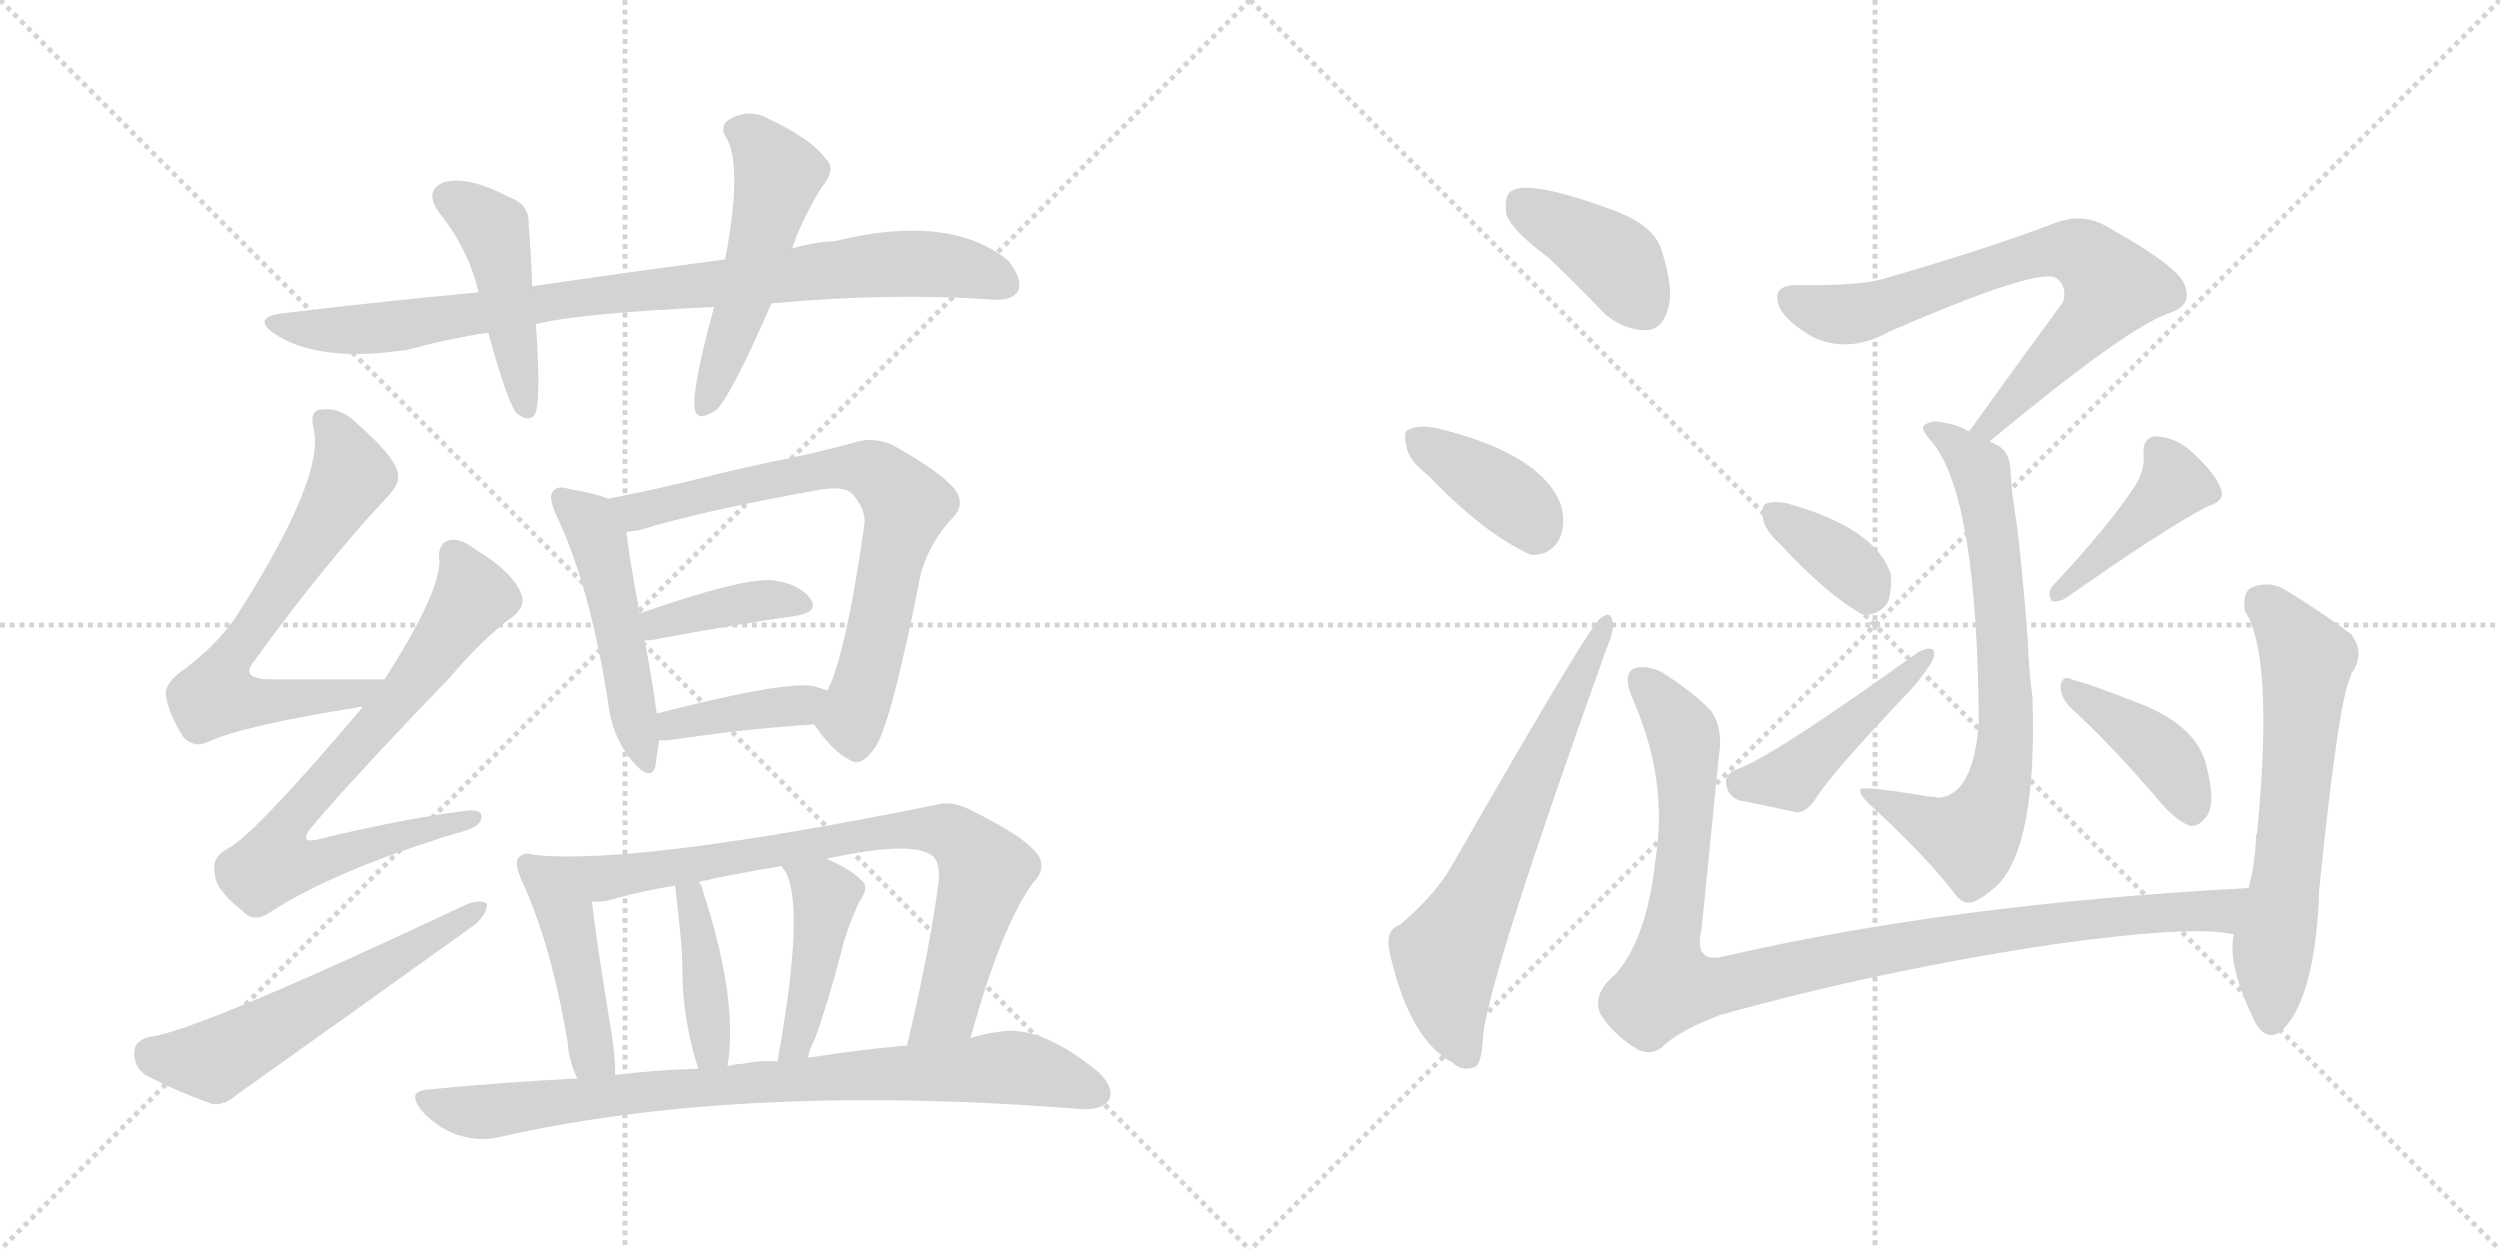 <svg version="1.1" viewBox="0 0 2048 1024" xmlns="http://www.w3.org/2000/svg">
  <g stroke="lightgray" stroke-dasharray="1,1" stroke-width="1" transform="scale(4, 4)">
    <line x1="0" y1="0" x2="256" y2="256"></line>
    <line x1="256" y1="0" x2="0" y2="256"></line>
    <line x1="128" y1="0" x2="128" y2="256"></line>
    <line x1="0" y1="128" x2="256" y2="128"></line>
    <line x1="256" y1="0" x2="512" y2="256"></line>
    <line x1="512" y1="0" x2="256" y2="256"></line>
    <line x1="384" y1="0" x2="384" y2="256"></line>
    <line x1="256" y1="128" x2="512" y2="128"></line>
  </g>
<g transform="scale(1, -1) translate(0, -850)">
   <style type="text/css">
    @keyframes keyframes0 {
      from {
       stroke: black;
       stroke-dashoffset: 860;
       stroke-width: 128;
       }
       74% {
       animation-timing-function: step-end;
       stroke: black;
       stroke-dashoffset: 0;
       stroke-width: 128;
       }
       to {
       stroke: black;
       stroke-width: 1024;
       }
       }
       #make-me-a-hanzi-animation-0 {
         animation: keyframes0 0.95s both;
         animation-delay: 0s;
         animation-timing-function: linear;
       }
    @keyframes keyframes1 {
      from {
       stroke: black;
       stroke-dashoffset: 449;
       stroke-width: 128;
       }
       59% {
       animation-timing-function: step-end;
       stroke: black;
       stroke-dashoffset: 0;
       stroke-width: 128;
       }
       to {
       stroke: black;
       stroke-width: 1024;
       }
       }
       #make-me-a-hanzi-animation-1 {
         animation: keyframes1 0.615s both;
         animation-delay: 0.95s;
         animation-timing-function: linear;
       }
    @keyframes keyframes2 {
      from {
       stroke: black;
       stroke-dashoffset: 507;
       stroke-width: 128;
       }
       62% {
       animation-timing-function: step-end;
       stroke: black;
       stroke-dashoffset: 0;
       stroke-width: 128;
       }
       to {
       stroke: black;
       stroke-width: 1024;
       }
       }
       #make-me-a-hanzi-animation-2 {
         animation: keyframes2 0.663s both;
         animation-delay: 1.565s;
         animation-timing-function: linear;
       }
    @keyframes keyframes3 {
      from {
       stroke: black;
       stroke-dashoffset: 652;
       stroke-width: 128;
       }
       68% {
       animation-timing-function: step-end;
       stroke: black;
       stroke-dashoffset: 0;
       stroke-width: 128;
       }
       to {
       stroke: black;
       stroke-width: 1024;
       }
       }
       #make-me-a-hanzi-animation-3 {
         animation: keyframes3 0.781s both;
         animation-delay: 2.228s;
         animation-timing-function: linear;
       }
    @keyframes keyframes4 {
      from {
       stroke: black;
       stroke-dashoffset: 715;
       stroke-width: 128;
       }
       70% {
       animation-timing-function: step-end;
       stroke: black;
       stroke-dashoffset: 0;
       stroke-width: 128;
       }
       to {
       stroke: black;
       stroke-width: 1024;
       }
       }
       #make-me-a-hanzi-animation-4 {
         animation: keyframes4 0.832s both;
         animation-delay: 3.008s;
         animation-timing-function: linear;
       }
    @keyframes keyframes5 {
      from {
       stroke: black;
       stroke-dashoffset: 561;
       stroke-width: 128;
       }
       65% {
       animation-timing-function: step-end;
       stroke: black;
       stroke-dashoffset: 0;
       stroke-width: 128;
       }
       to {
       stroke: black;
       stroke-width: 1024;
       }
       }
       #make-me-a-hanzi-animation-5 {
         animation: keyframes5 0.707s both;
         animation-delay: 3.84s;
         animation-timing-function: linear;
       }
    @keyframes keyframes6 {
      from {
       stroke: black;
       stroke-dashoffset: 487;
       stroke-width: 128;
       }
       61% {
       animation-timing-function: step-end;
       stroke: black;
       stroke-dashoffset: 0;
       stroke-width: 128;
       }
       to {
       stroke: black;
       stroke-width: 1024;
       }
       }
       #make-me-a-hanzi-animation-6 {
         animation: keyframes6 0.646s both;
         animation-delay: 4.547s;
         animation-timing-function: linear;
       }
    @keyframes keyframes7 {
      from {
       stroke: black;
       stroke-dashoffset: 708;
       stroke-width: 128;
       }
       70% {
       animation-timing-function: step-end;
       stroke: black;
       stroke-dashoffset: 0;
       stroke-width: 128;
       }
       to {
       stroke: black;
       stroke-width: 1024;
       }
       }
       #make-me-a-hanzi-animation-7 {
         animation: keyframes7 0.826s both;
         animation-delay: 5.193s;
         animation-timing-function: linear;
       }
    @keyframes keyframes8 {
      from {
       stroke: black;
       stroke-dashoffset: 386;
       stroke-width: 128;
       }
       56% {
       animation-timing-function: step-end;
       stroke: black;
       stroke-dashoffset: 0;
       stroke-width: 128;
       }
       to {
       stroke: black;
       stroke-width: 1024;
       }
       }
       #make-me-a-hanzi-animation-8 {
         animation: keyframes8 0.564s both;
         animation-delay: 6.019s;
         animation-timing-function: linear;
       }
    @keyframes keyframes9 {
      from {
       stroke: black;
       stroke-dashoffset: 388;
       stroke-width: 128;
       }
       56% {
       animation-timing-function: step-end;
       stroke: black;
       stroke-dashoffset: 0;
       stroke-width: 128;
       }
       to {
       stroke: black;
       stroke-width: 1024;
       }
       }
       #make-me-a-hanzi-animation-9 {
         animation: keyframes9 0.566s both;
         animation-delay: 6.583s;
         animation-timing-function: linear;
       }
    @keyframes keyframes10 {
      from {
       stroke: black;
       stroke-dashoffset: 439;
       stroke-width: 128;
       }
       59% {
       animation-timing-function: step-end;
       stroke: black;
       stroke-dashoffset: 0;
       stroke-width: 128;
       }
       to {
       stroke: black;
       stroke-width: 1024;
       }
       }
       #make-me-a-hanzi-animation-10 {
         animation: keyframes10 0.607s both;
         animation-delay: 7.149s;
         animation-timing-function: linear;
       }
    @keyframes keyframes11 {
      from {
       stroke: black;
       stroke-dashoffset: 784;
       stroke-width: 128;
       }
       72% {
       animation-timing-function: step-end;
       stroke: black;
       stroke-dashoffset: 0;
       stroke-width: 128;
       }
       to {
       stroke: black;
       stroke-width: 1024;
       }
       }
       #make-me-a-hanzi-animation-11 {
         animation: keyframes11 0.888s both;
         animation-delay: 7.757s;
         animation-timing-function: linear;
       }
    @keyframes keyframes12 {
      from {
       stroke: black;
       stroke-dashoffset: 396;
       stroke-width: 128;
       }
       56% {
       animation-timing-function: step-end;
       stroke: black;
       stroke-dashoffset: 0;
       stroke-width: 128;
       }
       to {
       stroke: black;
       stroke-width: 1024;
       }
       }
       #make-me-a-hanzi-animation-12 {
         animation: keyframes12 0.572s both;
         animation-delay: 8.645s;
         animation-timing-function: linear;
       }
    @keyframes keyframes13 {
      from {
       stroke: black;
       stroke-dashoffset: 432;
       stroke-width: 128;
       }
       58% {
       animation-timing-function: step-end;
       stroke: black;
       stroke-dashoffset: 0;
       stroke-width: 128;
       }
       to {
       stroke: black;
       stroke-width: 1024;
       }
       }
       #make-me-a-hanzi-animation-13 {
         animation: keyframes13 0.602s both;
         animation-delay: 9.217s;
         animation-timing-function: linear;
       }
    @keyframes keyframes14 {
      from {
       stroke: black;
       stroke-dashoffset: 811;
       stroke-width: 128;
       }
       73% {
       animation-timing-function: step-end;
       stroke: black;
       stroke-dashoffset: 0;
       stroke-width: 128;
       }
       to {
       stroke: black;
       stroke-width: 1024;
       }
       }
       #make-me-a-hanzi-animation-14 {
         animation: keyframes14 0.91s both;
         animation-delay: 9.818s;
         animation-timing-function: linear;
       }
    @keyframes keyframes15 {
      from {
       stroke: black;
       stroke-dashoffset: 392;
       stroke-width: 128;
       }
       56% {
       animation-timing-function: step-end;
       stroke: black;
       stroke-dashoffset: 0;
       stroke-width: 128;
       }
       to {
       stroke: black;
       stroke-width: 1024;
       }
       }
       #make-me-a-hanzi-animation-15 {
         animation: keyframes15 0.569s both;
         animation-delay: 10.728s;
         animation-timing-function: linear;
       }
    @keyframes keyframes16 {
      from {
       stroke: black;
       stroke-dashoffset: 379;
       stroke-width: 128;
       }
       55% {
       animation-timing-function: step-end;
       stroke: black;
       stroke-dashoffset: 0;
       stroke-width: 128;
       }
       to {
       stroke: black;
       stroke-width: 1024;
       }
       }
       #make-me-a-hanzi-animation-16 {
         animation: keyframes16 0.558s both;
         animation-delay: 11.297s;
         animation-timing-function: linear;
       }
    @keyframes keyframes17 {
      from {
       stroke: black;
       stroke-dashoffset: 641;
       stroke-width: 128;
       }
       68% {
       animation-timing-function: step-end;
       stroke: black;
       stroke-dashoffset: 0;
       stroke-width: 128;
       }
       to {
       stroke: black;
       stroke-width: 1024;
       }
       }
       #make-me-a-hanzi-animation-17 {
         animation: keyframes17 0.772s both;
         animation-delay: 11.856s;
         animation-timing-function: linear;
       }
    @keyframes keyframes18 {
      from {
       stroke: black;
       stroke-dashoffset: 705;
       stroke-width: 128;
       }
       70% {
       animation-timing-function: step-end;
       stroke: black;
       stroke-dashoffset: 0;
       stroke-width: 128;
       }
       to {
       stroke: black;
       stroke-width: 1024;
       }
       }
       #make-me-a-hanzi-animation-18 {
         animation: keyframes18 0.824s both;
         animation-delay: 12.627s;
         animation-timing-function: linear;
       }
    @keyframes keyframes19 {
      from {
       stroke: black;
       stroke-dashoffset: 710;
       stroke-width: 128;
       }
       70% {
       animation-timing-function: step-end;
       stroke: black;
       stroke-dashoffset: 0;
       stroke-width: 128;
       }
       to {
       stroke: black;
       stroke-width: 1024;
       }
       }
       #make-me-a-hanzi-animation-19 {
         animation: keyframes19 0.828s both;
         animation-delay: 13.451s;
         animation-timing-function: linear;
       }
    @keyframes keyframes20 {
      from {
       stroke: black;
       stroke-dashoffset: 360;
       stroke-width: 128;
       }
       54% {
       animation-timing-function: step-end;
       stroke: black;
       stroke-dashoffset: 0;
       stroke-width: 128;
       }
       to {
       stroke: black;
       stroke-width: 1024;
       }
       }
       #make-me-a-hanzi-animation-20 {
         animation: keyframes20 0.543s both;
         animation-delay: 14.279s;
         animation-timing-function: linear;
       }
    @keyframes keyframes21 {
      from {
       stroke: black;
       stroke-dashoffset: 446;
       stroke-width: 128;
       }
       59% {
       animation-timing-function: step-end;
       stroke: black;
       stroke-dashoffset: 0;
       stroke-width: 128;
       }
       to {
       stroke: black;
       stroke-width: 1024;
       }
       }
       #make-me-a-hanzi-animation-21 {
         animation: keyframes21 0.613s both;
         animation-delay: 14.822s;
         animation-timing-function: linear;
       }
    @keyframes keyframes22 {
      from {
       stroke: black;
       stroke-dashoffset: 418;
       stroke-width: 128;
       }
       58% {
       animation-timing-function: step-end;
       stroke: black;
       stroke-dashoffset: 0;
       stroke-width: 128;
       }
       to {
       stroke: black;
       stroke-width: 1024;
       }
       }
       #make-me-a-hanzi-animation-22 {
         animation: keyframes22 0.59s both;
         animation-delay: 15.435s;
         animation-timing-function: linear;
       }
    @keyframes keyframes23 {
      from {
       stroke: black;
       stroke-dashoffset: 399;
       stroke-width: 128;
       }
       56% {
       animation-timing-function: step-end;
       stroke: black;
       stroke-dashoffset: 0;
       stroke-width: 128;
       }
       to {
       stroke: black;
       stroke-width: 1024;
       }
       }
       #make-me-a-hanzi-animation-23 {
         animation: keyframes23 0.575s both;
         animation-delay: 16.025s;
         animation-timing-function: linear;
       }
    @keyframes keyframes24 {
      from {
       stroke: black;
       stroke-dashoffset: 997;
       stroke-width: 128;
       }
       76% {
       animation-timing-function: step-end;
       stroke: black;
       stroke-dashoffset: 0;
       stroke-width: 128;
       }
       to {
       stroke: black;
       stroke-width: 1024;
       }
       }
       #make-me-a-hanzi-animation-24 {
         animation: keyframes24 1.061s both;
         animation-delay: 16.6s;
         animation-timing-function: linear;
       }
    @keyframes keyframes25 {
      from {
       stroke: black;
       stroke-dashoffset: 613;
       stroke-width: 128;
       }
       67% {
       animation-timing-function: step-end;
       stroke: black;
       stroke-dashoffset: 0;
       stroke-width: 128;
       }
       to {
       stroke: black;
       stroke-width: 1024;
       }
       }
       #make-me-a-hanzi-animation-25 {
         animation: keyframes25 0.749s both;
         animation-delay: 17.661s;
         animation-timing-function: linear;
       }
</style>
<path d="M 632.0 601.5 Q 731.0 610.5 814.0 604.5 Q 829.0 603.5 834.0 611.5 Q 838.0 621.5 826.0 636.5 Q 778.0 675.5 684.0 652.5 Q 666.0 651.5 649.0 646.5 L 594.0 637.5 Q 518.0 627.5 436.0 615.5 L 392.0 610.5 Q 316.0 603.5 233.0 593.5 Q 205.0 590.5 225.0 576.5 Q 261.0 552.5 334.0 563.5 Q 367.0 572.5 400.0 577.5 L 439.0 584.5 Q 475.0 593.5 585.0 598.5 L 632.0 601.5 Z" fill="lightgray"></path> 
<path d="M 436.0 615.5 Q 435.0 643.5 433.0 666.5 Q 434.0 682.5 417.0 688.5 Q 383.0 706.5 363.0 700.5 Q 347.0 693.5 360.0 675.5 Q 384.0 645.5 392.0 610.5 L 400.0 577.5 Q 415.0 522.5 423.0 511.5 Q 435.0 502.5 439.0 512.5 Q 443.0 527.5 439.0 584.5 L 436.0 615.5 Z" fill="lightgray"></path> 
<path d="M 649.0 646.5 Q 656.0 668.5 673.0 696.5 Q 686.0 711.5 676.0 720.5 Q 664.0 736.5 630.0 752.5 Q 614.0 761.5 598.0 752.5 Q 588.0 746.5 596.0 735.5 Q 608.0 710.5 594.0 637.5 L 585.0 598.5 Q 567.0 532.5 569.0 516.5 Q 570.0 503.5 586.0 513.5 Q 598.0 523.5 632.0 601.5 L 649.0 646.5 Z" fill="lightgray"></path> 
<path d="M 315.0 293.5 Q 264.0 293.5 222.0 293.5 Q 195.0 293.5 209.0 309.5 Q 264.0 385.5 315.0 440.5 Q 328.0 453.5 326.0 461.5 Q 325.0 474.5 292.0 503.5 Q 279.0 516.5 263.0 514.5 Q 253.0 513.5 257.0 498.5 Q 266.0 459.5 197.0 350.5 Q 182.0 325.5 152.0 302.5 Q 134.0 290.5 136.0 279.5 Q 139.0 263.5 150.0 246.5 Q 159.0 236.5 171.0 242.5 Q 199.0 255.5 293.0 270.5 Q 294.0 271.5 297.0 270.5 C 327.0 273.5 345.0 293.5 315.0 293.5 Z" fill="lightgray"></path> 
<path d="M 297.0 270.5 Q 207.0 164.5 186.0 154.5 Q 173.0 147.5 176.0 134.5 Q 176.0 121.5 199.0 103.5 Q 208.0 93.5 221.0 102.5 Q 273.0 136.5 374.0 167.5 Q 392.0 171.5 394.0 178.5 Q 397.0 188.5 379.0 185.5 Q 327.0 178.5 265.0 163.5 Q 241.0 156.5 257.0 174.5 Q 291.0 214.5 369.0 295.5 Q 397.0 328.5 421.0 345.5 Q 431.0 354.5 427.0 363.5 Q 420.0 381.5 390.0 399.5 Q 377.0 409.5 368.0 407.5 Q 358.0 404.5 360.0 390.5 Q 360.0 363.5 315.0 293.5 L 297.0 270.5 Z" fill="lightgray"></path> 
<path d="M 122.0 0.5 Q 110.0 -2.5 110.0 -12.5 Q 110.0 -24.5 119.0 -30.5 Q 141.0 -42.5 174.0 -54.5 Q 184.0 -55.5 193.0 -47.5 Q 290.0 21.5 389.0 92.5 Q 399.0 101.5 399.0 109.5 Q 395.0 113.5 383.0 109.5 Q 160.0 4.5 122.0 0.5 Z" fill="lightgray"></path> 
<path d="M 498.0 441.5 Q 489.0 445.5 466.0 449.5 Q 456.0 452.5 453.0 447.5 Q 449.0 443.5 455.0 429.5 Q 483.0 371.5 498.0 275.5 Q 501.0 247.5 517.0 227.5 Q 533.0 208.5 537.0 222.5 Q 538.0 231.5 540.0 243.5 L 538.0 265.5 Q 534.0 295.5 528.0 325.5 L 524.0 347.5 Q 515.0 396.5 513.0 414.5 C 510.0 437.5 510.0 437.5 498.0 441.5 Z" fill="lightgray"></path> 
<path d="M 667.0 256.5 Q 682.0 234.5 696.0 227.5 Q 706.0 220.5 718.0 239.5 Q 731.0 261.5 754.0 378.5 Q 761.0 405.5 781.0 426.5 Q 791.0 436.5 782.0 449.5 Q 769.0 464.5 731.0 485.5 Q 715.0 492.5 700.0 487.5 Q 678.0 481.5 651.0 475.5 Q 614.0 468.5 567.0 456.5 Q 530.0 447.5 498.0 441.5 C 469.0 435.5 483.0 409.5 513.0 414.5 Q 517.0 414.5 523.0 415.5 Q 575.0 431.5 670.0 448.5 Q 691.0 452.5 698.0 445.5 Q 710.0 432.5 708.0 419.5 Q 693.0 314.5 678.0 284.5 C 667.0 256.5 667.0 256.5 667.0 256.5 Z" fill="lightgray"></path> 
<path d="M 528.0 325.5 Q 529.0 325.5 533.0 325.5 Q 602.0 338.5 652.0 345.5 Q 671.0 348.5 664.0 359.5 Q 655.0 371.5 634.0 374.5 Q 610.0 377.5 524.0 347.5 C 496.0 337.5 498.0 325.5 528.0 325.5 Z" fill="lightgray"></path> 
<path d="M 540.0 243.5 Q 543.0 243.5 547.0 243.5 Q 614.0 253.5 667.0 256.5 C 697.0 258.5 707.0 276.5 678.0 284.5 Q 674.0 285.5 668.0 287.5 Q 647.0 293.5 538.0 265.5 C 509.0 258.5 510.0 243.5 540.0 243.5 Z" fill="lightgray"></path> 
<path d="M 439.0 149.5 Q 429.0 152.5 425.0 147.5 Q 421.0 143.5 427.0 129.5 Q 451.0 78.5 465.0 -3.5 Q 466.0 -19.5 473.0 -33.5 C 485.0 -60.5 505.0 -60.5 504.0 -30.5 Q 504.0 -15.5 501.0 3.5 Q 488.0 82.5 485.0 111.5 C 482.0 141.5 469.0 144.5 439.0 149.5 Z" fill="lightgray"></path> 
<path d="M 795.0 -0.5 Q 820.0 90.5 846.0 126.5 Q 856.0 136.5 852.0 146.5 Q 846.0 161.5 793.0 187.5 Q 778.0 194.5 766.0 190.5 Q 523.0 141.5 439.0 149.5 C 409.0 151.5 455.0 108.5 485.0 111.5 Q 495.0 110.5 506.0 114.5 Q 528.0 120.5 553.0 124.5 L 572.0 127.5 Q 603.0 134.5 640.0 140.5 L 677.0 146.5 Q 746.0 161.5 763.0 149.5 Q 770.0 145.5 769.0 128.5 Q 762.0 73.5 743.0 -6.5 C 736.0 -35.5 787.0 -29.5 795.0 -0.5 Z" fill="lightgray"></path> 
<path d="M 596.0 -23.5 Q 605.0 30.5 576.0 119.5 Q 575.0 125.5 572.0 127.5 C 554.0 151.5 549.0 154.5 553.0 124.5 Q 559.0 76.5 559.0 55.5 Q 559.0 15.5 572.0 -25.5 C 581.0 -54.5 592.0 -53.5 596.0 -23.5 Z" fill="lightgray"></path> 
<path d="M 662.0 -16.5 Q 663.0 -9.5 667.0 -2.5 Q 679.0 30.5 689.0 69.5 Q 693.0 87.5 704.0 111.5 Q 713.0 123.5 705.0 129.5 Q 696.0 138.5 677.0 146.5 C 650.0 158.5 622.0 164.5 640.0 140.5 Q 661.0 119.5 639.0 -7.5 Q 638.0 -13.5 637.0 -19.5 C 632.0 -49.5 655.0 -45.5 662.0 -16.5 Z" fill="lightgray"></path> 
<path d="M 473.0 -33.5 Q 412.0 -36.5 351.0 -42.5 Q 332.0 -43.5 346.0 -60.5 Q 358.0 -73.5 374.0 -79.5 Q 393.0 -85.5 409.0 -81.5 Q 607.0 -36.5 885.0 -58.5 Q 903.0 -59.5 908.0 -51.5 Q 914.0 -41.5 899.0 -27.5 Q 851.0 11.5 817.0 4.5 Q 807.0 3.5 795.0 -0.5 L 743.0 -6.5 Q 706.0 -9.5 662.0 -16.5 L 637.0 -19.5 Q 622.0 -18.5 608.0 -21.5 Q 602.0 -21.5 596.0 -23.5 L 572.0 -25.5 Q 538.0 -26.5 504.0 -30.5 L 473.0 -33.5 Z" fill="lightgray"></path> 
<path d="M 1269.0 638.5 Q 1291.0 617.5 1315.0 592.5 Q 1331.0 579.5 1348.0 579.5 Q 1361.0 579.5 1366.0 595.5 Q 1372.0 611.5 1361.0 645.5 Q 1355.0 664.5 1325.0 676.5 Q 1253.0 703.5 1238.0 693.5 Q 1232.0 689.5 1234.0 674.5 Q 1238.0 661.5 1269.0 638.5 Z" fill="lightgray"></path> 
<path d="M 1170.0 460.5 Q 1216.0 412.5 1254.0 395.5 Q 1269.0 394.5 1277.0 407.5 Q 1283.0 419.5 1279.0 435.5 Q 1264.0 477.5 1180.0 498.5 Q 1164.0 502.5 1155.0 498.5 Q 1149.0 497.5 1152.0 485.5 Q 1153.0 473.5 1170.0 460.5 Z" fill="lightgray"></path> 
<path d="M 1147.0 92.5 Q 1135.0 88.5 1138.0 71.5 Q 1154.0 -1.5 1190.0 -20.5 Q 1197.0 -27.5 1207.0 -24.5 Q 1214.0 -23.5 1215.0 2.5 Q 1221.0 53.5 1316.0 318.5 Q 1323.0 334.5 1321.0 340.5 Q 1320.0 350.5 1311.0 343.5 Q 1302.0 337.5 1188.0 138.5 Q 1175.0 116.5 1147.0 92.5 Z" fill="lightgray"></path> 
<path d="M 1630.0 488.5 Q 1742.0 581.5 1777.0 593.5 Q 1796.0 599.5 1790.0 615.5 Q 1787.0 630.5 1724.0 665.5 Q 1705.0 675.5 1684.0 667.5 Q 1629.0 646.5 1546.0 622.5 Q 1525.0 615.5 1472.0 616.5 Q 1450.0 616.5 1458.0 597.5 Q 1465.0 585.5 1484.0 574.5 Q 1514.0 559.5 1548.0 578.5 Q 1668.0 630.5 1684.0 622.5 Q 1694.0 615.5 1690.0 602.5 Q 1654.0 553.5 1613.0 496.5 C 1595.0 472.5 1607.0 469.5 1630.0 488.5 Z" fill="lightgray"></path> 
<path d="M 1613.0 496.5 Q 1603.0 502.5 1593.0 503.5 Q 1583.0 506.5 1576.0 501.5 Q 1573.0 498.5 1583.0 487.5 Q 1620.0 442.5 1621.0 256.5 Q 1620.0 252.5 1620.0 247.5 Q 1614.0 198.5 1588.0 196.5 Q 1584.0 197.5 1580.0 197.5 Q 1526.0 206.5 1524.0 203.5 Q 1523.0 199.5 1530.0 192.5 Q 1576.0 150.5 1600.0 119.5 Q 1607.0 109.5 1614.0 110.5 Q 1621.0 111.5 1636.0 124.5 Q 1669.0 157.5 1665.0 278.5 Q 1662.0 300.5 1661.0 328.5 Q 1655.0 401.5 1652.0 421.5 Q 1648.0 445.5 1647.0 463.5 Q 1647.0 479.5 1636.0 485.5 Q 1633.0 486.5 1630.0 488.5 L 1613.0 496.5 Z" fill="lightgray"></path> 
<path d="M 1458.0 404.5 Q 1497.0 362.5 1526.0 346.5 Q 1538.0 345.5 1546.0 355.5 Q 1550.0 365.5 1549.0 379.5 Q 1537.0 416.5 1468.0 436.5 Q 1455.0 440.5 1447.0 437.5 Q 1443.0 436.5 1444.0 426.5 Q 1445.0 416.5 1458.0 404.5 Z" fill="lightgray"></path> 
<path d="M 1422.0 219.5 Q 1413.0 215.5 1414.0 208.5 Q 1415.0 198.5 1424.0 194.5 Q 1445.0 190.5 1472.0 184.5 Q 1479.0 184.5 1486.0 193.5 Q 1499.0 215.5 1564.0 283.5 Q 1573.0 293.5 1579.0 302.5 Q 1586.0 311.5 1584.0 317.5 Q 1580.0 320.5 1571.0 315.5 Q 1450.0 228.5 1422.0 219.5 Z" fill="lightgray"></path> 
<path d="M 1750.0 453.5 Q 1728.0 419.5 1681.0 369.5 Q 1677.0 363.5 1681.0 357.5 Q 1687.0 356.5 1693.0 360.5 Q 1771.0 415.5 1809.0 435.5 Q 1822.0 439.5 1820.0 447.5 Q 1816.0 460.5 1800.0 475.5 Q 1785.0 491.5 1767.0 492.5 Q 1755.0 492.5 1756.0 477.5 Q 1757.0 465.5 1750.0 453.5 Z" fill="lightgray"></path> 
<path d="M 1696.0 270.5 Q 1730.0 239.5 1770.0 192.5 Q 1783.0 177.5 1794.0 173.5 Q 1801.0 172.5 1807.0 180.5 Q 1816.0 190.5 1807.0 224.5 Q 1798.0 257.5 1748.0 275.5 Q 1715.0 288.5 1697.0 293.5 Q 1690.0 297.5 1688.0 288.5 Q 1688.0 278.5 1696.0 270.5 Z" fill="lightgray"></path> 
<path d="M 1842.0 122.5 Q 1598.0 109.5 1412.0 66.5 Q 1387.0 60.5 1394.0 89.5 Q 1401.0 158.5 1408.0 229.5 Q 1412.0 254.5 1401.0 268.5 Q 1385.0 284.5 1361.0 299.5 Q 1349.0 305.5 1339.0 302.5 Q 1329.0 298.5 1337.0 278.5 Q 1367.0 211.5 1356.0 144.5 Q 1349.0 80.5 1323.0 51.5 Q 1304.0 35.5 1311.0 19.5 Q 1321.0 3.5 1338.0 -7.5 Q 1351.0 -16.5 1362.0 -7.5 Q 1375.0 5.5 1409.0 18.5 Q 1542.0 55.5 1683.0 76.5 Q 1798.0 92.5 1830.0 84.5 C 1860.0 81.5 1872.0 124.5 1842.0 122.5 Z" fill="lightgray"></path> 
<path d="M 1830.0 84.5 Q 1824.0 59.5 1848.0 11.5 Q 1858.0 -4.5 1870.0 6.5 Q 1897.0 33.5 1900.0 122.5 Q 1916.0 279.5 1926.0 296.5 Q 1926.0 299.5 1928.0 300.5 Q 1937.0 316.5 1926.0 330.5 Q 1905.0 346.5 1871.0 367.5 Q 1858.0 374.5 1844.0 368.5 Q 1837.0 364.5 1839.0 349.5 Q 1863.0 312.5 1849.0 167.5 Q 1848.0 166.5 1848.0 161.5 Q 1847.0 140.5 1842.0 122.5 L 1830.0 84.5 Z" fill="lightgray"></path> 
      <clipPath id="make-me-a-hanzi-clip-0">
      <path d="M 632.0 601.5 Q 731.0 610.5 814.0 604.5 Q 829.0 603.5 834.0 611.5 Q 838.0 621.5 826.0 636.5 Q 778.0 675.5 684.0 652.5 Q 666.0 651.5 649.0 646.5 L 594.0 637.5 Q 518.0 627.5 436.0 615.5 L 392.0 610.5 Q 316.0 603.5 233.0 593.5 Q 205.0 590.5 225.0 576.5 Q 261.0 552.5 334.0 563.5 Q 367.0 572.5 400.0 577.5 L 439.0 584.5 Q 475.0 593.5 585.0 598.5 L 632.0 601.5 Z" fill="lightgray"></path>
      </clipPath>
      <path clip-path="url(#make-me-a-hanzi-clip-0)" d="M 227.0 586.5 L 247.0 580.5 L 322.0 581.5 L 479.0 607.5 L 718.0 633.5 L 776.0 632.5 L 824.0 617.5 " fill="none" id="make-me-a-hanzi-animation-0" stroke-dasharray="732 1464" stroke-linecap="round"></path>

      <clipPath id="make-me-a-hanzi-clip-1">
      <path d="M 436.0 615.5 Q 435.0 643.5 433.0 666.5 Q 434.0 682.5 417.0 688.5 Q 383.0 706.5 363.0 700.5 Q 347.0 693.5 360.0 675.5 Q 384.0 645.5 392.0 610.5 L 400.0 577.5 Q 415.0 522.5 423.0 511.5 Q 435.0 502.5 439.0 512.5 Q 443.0 527.5 439.0 584.5 L 436.0 615.5 Z" fill="lightgray"></path>
      </clipPath>
      <path clip-path="url(#make-me-a-hanzi-clip-1)" d="M 368.0 687.5 L 404.0 662.5 L 431.0 515.5 " fill="none" id="make-me-a-hanzi-animation-1" stroke-dasharray="321 642" stroke-linecap="round"></path>

      <clipPath id="make-me-a-hanzi-clip-2">
      <path d="M 649.0 646.5 Q 656.0 668.5 673.0 696.5 Q 686.0 711.5 676.0 720.5 Q 664.0 736.5 630.0 752.5 Q 614.0 761.5 598.0 752.5 Q 588.0 746.5 596.0 735.5 Q 608.0 710.5 594.0 637.5 L 585.0 598.5 Q 567.0 532.5 569.0 516.5 Q 570.0 503.5 586.0 513.5 Q 598.0 523.5 632.0 601.5 L 649.0 646.5 Z" fill="lightgray"></path>
      </clipPath>
      <path clip-path="url(#make-me-a-hanzi-clip-2)" d="M 603.0 743.5 L 618.0 735.5 L 638.0 706.5 L 609.0 599.5 L 578.0 517.5 " fill="none" id="make-me-a-hanzi-animation-2" stroke-dasharray="379 758" stroke-linecap="round"></path>

      <clipPath id="make-me-a-hanzi-clip-3">
      <path d="M 315.0 293.5 Q 264.0 293.5 222.0 293.5 Q 195.0 293.5 209.0 309.5 Q 264.0 385.5 315.0 440.5 Q 328.0 453.5 326.0 461.5 Q 325.0 474.5 292.0 503.5 Q 279.0 516.5 263.0 514.5 Q 253.0 513.5 257.0 498.5 Q 266.0 459.5 197.0 350.5 Q 182.0 325.5 152.0 302.5 Q 134.0 290.5 136.0 279.5 Q 139.0 263.5 150.0 246.5 Q 159.0 236.5 171.0 242.5 Q 199.0 255.5 293.0 270.5 Q 294.0 271.5 297.0 270.5 C 327.0 273.5 345.0 293.5 315.0 293.5 Z" fill="lightgray"></path>
      </clipPath>
      <path clip-path="url(#make-me-a-hanzi-clip-3)" d="M 265.0 504.5 L 276.0 494.5 L 288.0 462.5 L 264.0 418.5 L 191.0 314.5 L 177.0 280.5 L 220.0 274.5 L 280.0 278.5 L 307.0 290.5 " fill="none" id="make-me-a-hanzi-animation-3" stroke-dasharray="524 1048" stroke-linecap="round"></path>

      <clipPath id="make-me-a-hanzi-clip-4">
      <path d="M 297.0 270.5 Q 207.0 164.5 186.0 154.5 Q 173.0 147.5 176.0 134.5 Q 176.0 121.5 199.0 103.5 Q 208.0 93.5 221.0 102.5 Q 273.0 136.5 374.0 167.5 Q 392.0 171.5 394.0 178.5 Q 397.0 188.5 379.0 185.5 Q 327.0 178.5 265.0 163.5 Q 241.0 156.5 257.0 174.5 Q 291.0 214.5 369.0 295.5 Q 397.0 328.5 421.0 345.5 Q 431.0 354.5 427.0 363.5 Q 420.0 381.5 390.0 399.5 Q 377.0 409.5 368.0 407.5 Q 358.0 404.5 360.0 390.5 Q 360.0 363.5 315.0 293.5 L 297.0 270.5 Z" fill="lightgray"></path>
      </clipPath>
      <path clip-path="url(#make-me-a-hanzi-clip-4)" d="M 372.0 395.5 L 386.0 357.5 L 323.0 272.5 L 247.0 189.5 L 238.0 176.5 L 234.0 149.5 L 265.0 145.5 L 386.0 179.5 " fill="none" id="make-me-a-hanzi-animation-4" stroke-dasharray="587 1174" stroke-linecap="round"></path>

      <clipPath id="make-me-a-hanzi-clip-5">
      <path d="M 122.0 0.5 Q 110.0 -2.5 110.0 -12.5 Q 110.0 -24.5 119.0 -30.5 Q 141.0 -42.5 174.0 -54.5 Q 184.0 -55.5 193.0 -47.5 Q 290.0 21.5 389.0 92.5 Q 399.0 101.5 399.0 109.5 Q 395.0 113.5 383.0 109.5 Q 160.0 4.5 122.0 0.5 Z" fill="lightgray"></path>
      </clipPath>
      <path clip-path="url(#make-me-a-hanzi-clip-5)" d="M 123.0 -12.5 L 147.0 -18.5 L 180.0 -16.5 L 395.0 106.5 " fill="none" id="make-me-a-hanzi-animation-5" stroke-dasharray="433 866" stroke-linecap="round"></path>

      <clipPath id="make-me-a-hanzi-clip-6">
      <path d="M 498.0 441.5 Q 489.0 445.5 466.0 449.5 Q 456.0 452.5 453.0 447.5 Q 449.0 443.5 455.0 429.5 Q 483.0 371.5 498.0 275.5 Q 501.0 247.5 517.0 227.5 Q 533.0 208.5 537.0 222.5 Q 538.0 231.5 540.0 243.5 L 538.0 265.5 Q 534.0 295.5 528.0 325.5 L 524.0 347.5 Q 515.0 396.5 513.0 414.5 C 510.0 437.5 510.0 437.5 498.0 441.5 Z" fill="lightgray"></path>
      </clipPath>
      <path clip-path="url(#make-me-a-hanzi-clip-6)" d="M 460.0 442.5 L 489.0 410.5 L 527.0 226.5 " fill="none" id="make-me-a-hanzi-animation-6" stroke-dasharray="359 718" stroke-linecap="round"></path>

      <clipPath id="make-me-a-hanzi-clip-7">
      <path d="M 667.0 256.5 Q 682.0 234.5 696.0 227.5 Q 706.0 220.5 718.0 239.5 Q 731.0 261.5 754.0 378.5 Q 761.0 405.5 781.0 426.5 Q 791.0 436.5 782.0 449.5 Q 769.0 464.5 731.0 485.5 Q 715.0 492.5 700.0 487.5 Q 678.0 481.5 651.0 475.5 Q 614.0 468.5 567.0 456.5 Q 530.0 447.5 498.0 441.5 C 469.0 435.5 483.0 409.5 513.0 414.5 Q 517.0 414.5 523.0 415.5 Q 575.0 431.5 670.0 448.5 Q 691.0 452.5 698.0 445.5 Q 710.0 432.5 708.0 419.5 Q 693.0 314.5 678.0 284.5 C 667.0 256.5 667.0 256.5 667.0 256.5 Z" fill="lightgray"></path>
      </clipPath>
      <path clip-path="url(#make-me-a-hanzi-clip-7)" d="M 506.0 436.5 L 524.0 431.5 L 687.0 467.5 L 711.0 465.5 L 727.0 454.5 L 742.0 436.5 L 741.0 427.5 L 698.0 259.5 L 702.0 242.5 " fill="none" id="make-me-a-hanzi-animation-7" stroke-dasharray="580 1160" stroke-linecap="round"></path>

      <clipPath id="make-me-a-hanzi-clip-8">
      <path d="M 528.0 325.5 Q 529.0 325.5 533.0 325.5 Q 602.0 338.5 652.0 345.5 Q 671.0 348.5 664.0 359.5 Q 655.0 371.5 634.0 374.5 Q 610.0 377.5 524.0 347.5 C 496.0 337.5 498.0 325.5 528.0 325.5 Z" fill="lightgray"></path>
      </clipPath>
      <path clip-path="url(#make-me-a-hanzi-clip-8)" d="M 531.0 331.5 L 591.0 352.5 L 637.0 359.5 L 656.0 354.5 " fill="none" id="make-me-a-hanzi-animation-8" stroke-dasharray="258 516" stroke-linecap="round"></path>

      <clipPath id="make-me-a-hanzi-clip-9">
      <path d="M 540.0 243.5 Q 543.0 243.5 547.0 243.5 Q 614.0 253.5 667.0 256.5 C 697.0 258.5 707.0 276.5 678.0 284.5 Q 674.0 285.5 668.0 287.5 Q 647.0 293.5 538.0 265.5 C 509.0 258.5 510.0 243.5 540.0 243.5 Z" fill="lightgray"></path>
      </clipPath>
      <path clip-path="url(#make-me-a-hanzi-clip-9)" d="M 544.0 249.5 L 574.0 262.5 L 645.0 270.5 L 671.0 279.5 " fill="none" id="make-me-a-hanzi-animation-9" stroke-dasharray="260 520" stroke-linecap="round"></path>

      <clipPath id="make-me-a-hanzi-clip-10">
      <path d="M 439.0 149.5 Q 429.0 152.5 425.0 147.5 Q 421.0 143.5 427.0 129.5 Q 451.0 78.5 465.0 -3.5 Q 466.0 -19.5 473.0 -33.5 C 485.0 -60.5 505.0 -60.5 504.0 -30.5 Q 504.0 -15.5 501.0 3.5 Q 488.0 82.5 485.0 111.5 C 482.0 141.5 469.0 144.5 439.0 149.5 Z" fill="lightgray"></path>
      </clipPath>
      <path clip-path="url(#make-me-a-hanzi-clip-10)" d="M 433.0 142.5 L 463.0 100.5 L 484.0 -8.5 L 496.0 -25.5 " fill="none" id="make-me-a-hanzi-animation-10" stroke-dasharray="311 622" stroke-linecap="round"></path>

      <clipPath id="make-me-a-hanzi-clip-11">
      <path d="M 795.0 -0.5 Q 820.0 90.5 846.0 126.5 Q 856.0 136.5 852.0 146.5 Q 846.0 161.5 793.0 187.5 Q 778.0 194.5 766.0 190.5 Q 523.0 141.5 439.0 149.5 C 409.0 151.5 455.0 108.5 485.0 111.5 Q 495.0 110.5 506.0 114.5 Q 528.0 120.5 553.0 124.5 L 572.0 127.5 Q 603.0 134.5 640.0 140.5 L 677.0 146.5 Q 746.0 161.5 763.0 149.5 Q 770.0 145.5 769.0 128.5 Q 762.0 73.5 743.0 -6.5 C 736.0 -35.5 787.0 -29.5 795.0 -0.5 Z" fill="lightgray"></path>
      </clipPath>
      <path clip-path="url(#make-me-a-hanzi-clip-11)" d="M 452.0 145.5 L 496.0 130.5 L 686.0 159.5 L 713.0 168.5 L 775.0 169.5 L 791.0 159.5 L 807.0 136.5 L 776.0 22.5 L 749.0 1.5 " fill="none" id="make-me-a-hanzi-animation-11" stroke-dasharray="656 1312" stroke-linecap="round"></path>

      <clipPath id="make-me-a-hanzi-clip-12">
      <path d="M 596.0 -23.5 Q 605.0 30.5 576.0 119.5 Q 575.0 125.5 572.0 127.5 C 554.0 151.5 549.0 154.5 553.0 124.5 Q 559.0 76.5 559.0 55.5 Q 559.0 15.5 572.0 -25.5 C 581.0 -54.5 592.0 -53.5 596.0 -23.5 Z" fill="lightgray"></path>
      </clipPath>
      <path clip-path="url(#make-me-a-hanzi-clip-12)" d="M 568.0 120.5 L 581.0 -1.5 L 589.0 -16.5 " fill="none" id="make-me-a-hanzi-animation-12" stroke-dasharray="268 536" stroke-linecap="round"></path>

      <clipPath id="make-me-a-hanzi-clip-13">
      <path d="M 662.0 -16.5 Q 663.0 -9.5 667.0 -2.5 Q 679.0 30.5 689.0 69.5 Q 693.0 87.5 704.0 111.5 Q 713.0 123.5 705.0 129.5 Q 696.0 138.5 677.0 146.5 C 650.0 158.5 622.0 164.5 640.0 140.5 Q 661.0 119.5 639.0 -7.5 Q 638.0 -13.5 637.0 -19.5 C 632.0 -49.5 655.0 -45.5 662.0 -16.5 Z" fill="lightgray"></path>
      </clipPath>
      <path clip-path="url(#make-me-a-hanzi-clip-13)" d="M 646.0 140.5 L 677.0 114.5 L 653.0 -4.5 L 643.0 -14.5 " fill="none" id="make-me-a-hanzi-animation-13" stroke-dasharray="304 608" stroke-linecap="round"></path>

      <clipPath id="make-me-a-hanzi-clip-14">
      <path d="M 473.0 -33.5 Q 412.0 -36.5 351.0 -42.5 Q 332.0 -43.5 346.0 -60.5 Q 358.0 -73.5 374.0 -79.5 Q 393.0 -85.5 409.0 -81.5 Q 607.0 -36.5 885.0 -58.5 Q 903.0 -59.5 908.0 -51.5 Q 914.0 -41.5 899.0 -27.5 Q 851.0 11.5 817.0 4.5 Q 807.0 3.5 795.0 -0.5 L 743.0 -6.5 Q 706.0 -9.5 662.0 -16.5 L 637.0 -19.5 Q 622.0 -18.5 608.0 -21.5 Q 602.0 -21.5 596.0 -23.5 L 572.0 -25.5 Q 538.0 -26.5 504.0 -30.5 L 473.0 -33.5 Z" fill="lightgray"></path>
      </clipPath>
      <path clip-path="url(#make-me-a-hanzi-clip-14)" d="M 349.0 -51.5 L 400.0 -60.5 L 566.0 -40.5 L 816.0 -24.5 L 850.0 -27.5 L 898.0 -45.5 " fill="none" id="make-me-a-hanzi-animation-14" stroke-dasharray="683 1366" stroke-linecap="round"></path>

      <clipPath id="make-me-a-hanzi-clip-15">
      <path d="M 1269.0 638.5 Q 1291.0 617.5 1315.0 592.5 Q 1331.0 579.5 1348.0 579.5 Q 1361.0 579.5 1366.0 595.5 Q 1372.0 611.5 1361.0 645.5 Q 1355.0 664.5 1325.0 676.5 Q 1253.0 703.5 1238.0 693.5 Q 1232.0 689.5 1234.0 674.5 Q 1238.0 661.5 1269.0 638.5 Z" fill="lightgray"></path>
      </clipPath>
      <path clip-path="url(#make-me-a-hanzi-clip-15)" d="M 1245.0 684.5 L 1318.0 640.5 L 1347.0 598.5 " fill="none" id="make-me-a-hanzi-animation-15" stroke-dasharray="264 528" stroke-linecap="round"></path>

      <clipPath id="make-me-a-hanzi-clip-16">
      <path d="M 1170.0 460.5 Q 1216.0 412.5 1254.0 395.5 Q 1269.0 394.5 1277.0 407.5 Q 1283.0 419.5 1279.0 435.5 Q 1264.0 477.5 1180.0 498.5 Q 1164.0 502.5 1155.0 498.5 Q 1149.0 497.5 1152.0 485.5 Q 1153.0 473.5 1170.0 460.5 Z" fill="lightgray"></path>
      </clipPath>
      <path clip-path="url(#make-me-a-hanzi-clip-16)" d="M 1162.0 490.5 L 1226.0 450.5 L 1247.0 433.5 L 1257.0 415.5 " fill="none" id="make-me-a-hanzi-animation-16" stroke-dasharray="251 502" stroke-linecap="round"></path>

      <clipPath id="make-me-a-hanzi-clip-17">
      <path d="M 1147.0 92.5 Q 1135.0 88.5 1138.0 71.5 Q 1154.0 -1.5 1190.0 -20.5 Q 1197.0 -27.5 1207.0 -24.5 Q 1214.0 -23.5 1215.0 2.5 Q 1221.0 53.5 1316.0 318.5 Q 1323.0 334.5 1321.0 340.5 Q 1320.0 350.5 1311.0 343.5 Q 1302.0 337.5 1188.0 138.5 Q 1175.0 116.5 1147.0 92.5 Z" fill="lightgray"></path>
      </clipPath>
      <path clip-path="url(#make-me-a-hanzi-clip-17)" d="M 1202.0 -14.5 L 1189.0 16.5 L 1185.0 66.5 L 1315.0 338.5 " fill="none" id="make-me-a-hanzi-animation-17" stroke-dasharray="513 1026" stroke-linecap="round"></path>

      <clipPath id="make-me-a-hanzi-clip-18">
      <path d="M 1630.0 488.5 Q 1742.0 581.5 1777.0 593.5 Q 1796.0 599.5 1790.0 615.5 Q 1787.0 630.5 1724.0 665.5 Q 1705.0 675.5 1684.0 667.5 Q 1629.0 646.5 1546.0 622.5 Q 1525.0 615.5 1472.0 616.5 Q 1450.0 616.5 1458.0 597.5 Q 1465.0 585.5 1484.0 574.5 Q 1514.0 559.5 1548.0 578.5 Q 1668.0 630.5 1684.0 622.5 Q 1694.0 615.5 1690.0 602.5 Q 1654.0 553.5 1613.0 496.5 C 1595.0 472.5 1607.0 469.5 1630.0 488.5 Z" fill="lightgray"></path>
      </clipPath>
      <path clip-path="url(#make-me-a-hanzi-clip-18)" d="M 1468.0 604.5 L 1489.0 595.5 L 1522.0 593.5 L 1674.0 643.5 L 1697.0 645.5 L 1708.0 640.5 L 1731.0 616.5 L 1722.0 599.5 L 1634.0 501.5 L 1620.0 500.5 " fill="none" id="make-me-a-hanzi-animation-18" stroke-dasharray="577 1154" stroke-linecap="round"></path>

      <clipPath id="make-me-a-hanzi-clip-19">
      <path d="M 1613.0 496.5 Q 1603.0 502.5 1593.0 503.5 Q 1583.0 506.5 1576.0 501.5 Q 1573.0 498.5 1583.0 487.5 Q 1620.0 442.5 1621.0 256.5 Q 1620.0 252.5 1620.0 247.5 Q 1614.0 198.5 1588.0 196.5 Q 1584.0 197.5 1580.0 197.5 Q 1526.0 206.5 1524.0 203.5 Q 1523.0 199.5 1530.0 192.5 Q 1576.0 150.5 1600.0 119.5 Q 1607.0 109.5 1614.0 110.5 Q 1621.0 111.5 1636.0 124.5 Q 1669.0 157.5 1665.0 278.5 Q 1662.0 300.5 1661.0 328.5 Q 1655.0 401.5 1652.0 421.5 Q 1648.0 445.5 1647.0 463.5 Q 1647.0 479.5 1636.0 485.5 Q 1633.0 486.5 1630.0 488.5 L 1613.0 496.5 Z" fill="lightgray"></path>
      </clipPath>
      <path clip-path="url(#make-me-a-hanzi-clip-19)" d="M 1583.0 496.5 L 1622.0 464.5 L 1641.0 320.5 L 1641.0 224.5 L 1633.0 192.5 L 1615.0 163.5 L 1527.0 198.5 " fill="none" id="make-me-a-hanzi-animation-19" stroke-dasharray="582 1164" stroke-linecap="round"></path>

      <clipPath id="make-me-a-hanzi-clip-20">
      <path d="M 1458.0 404.5 Q 1497.0 362.5 1526.0 346.5 Q 1538.0 345.5 1546.0 355.5 Q 1550.0 365.5 1549.0 379.5 Q 1537.0 416.5 1468.0 436.5 Q 1455.0 440.5 1447.0 437.5 Q 1443.0 436.5 1444.0 426.5 Q 1445.0 416.5 1458.0 404.5 Z" fill="lightgray"></path>
      </clipPath>
      <path clip-path="url(#make-me-a-hanzi-clip-20)" d="M 1453.0 430.5 L 1521.0 380.5 L 1529.0 362.5 " fill="none" id="make-me-a-hanzi-animation-20" stroke-dasharray="232 464" stroke-linecap="round"></path>

      <clipPath id="make-me-a-hanzi-clip-21">
      <path d="M 1422.0 219.5 Q 1413.0 215.5 1414.0 208.5 Q 1415.0 198.5 1424.0 194.5 Q 1445.0 190.5 1472.0 184.5 Q 1479.0 184.5 1486.0 193.5 Q 1499.0 215.5 1564.0 283.5 Q 1573.0 293.5 1579.0 302.5 Q 1586.0 311.5 1584.0 317.5 Q 1580.0 320.5 1571.0 315.5 Q 1450.0 228.5 1422.0 219.5 Z" fill="lightgray"></path>
      </clipPath>
      <path clip-path="url(#make-me-a-hanzi-clip-21)" d="M 1426.0 208.5 L 1467.0 212.5 L 1578.0 311.5 " fill="none" id="make-me-a-hanzi-animation-21" stroke-dasharray="318 636" stroke-linecap="round"></path>

      <clipPath id="make-me-a-hanzi-clip-22">
      <path d="M 1750.0 453.5 Q 1728.0 419.5 1681.0 369.5 Q 1677.0 363.5 1681.0 357.5 Q 1687.0 356.5 1693.0 360.5 Q 1771.0 415.5 1809.0 435.5 Q 1822.0 439.5 1820.0 447.5 Q 1816.0 460.5 1800.0 475.5 Q 1785.0 491.5 1767.0 492.5 Q 1755.0 492.5 1756.0 477.5 Q 1757.0 465.5 1750.0 453.5 Z" fill="lightgray"></path>
      </clipPath>
      <path clip-path="url(#make-me-a-hanzi-clip-22)" d="M 1767.0 481.5 L 1781.0 452.5 L 1686.0 363.5 " fill="none" id="make-me-a-hanzi-animation-22" stroke-dasharray="290 580" stroke-linecap="round"></path>

      <clipPath id="make-me-a-hanzi-clip-23">
      <path d="M 1696.0 270.5 Q 1730.0 239.5 1770.0 192.5 Q 1783.0 177.5 1794.0 173.5 Q 1801.0 172.5 1807.0 180.5 Q 1816.0 190.5 1807.0 224.5 Q 1798.0 257.5 1748.0 275.5 Q 1715.0 288.5 1697.0 293.5 Q 1690.0 297.5 1688.0 288.5 Q 1688.0 278.5 1696.0 270.5 Z" fill="lightgray"></path>
      </clipPath>
      <path clip-path="url(#make-me-a-hanzi-clip-23)" d="M 1696.0 285.5 L 1770.0 233.5 L 1795.0 187.5 " fill="none" id="make-me-a-hanzi-animation-23" stroke-dasharray="271 542" stroke-linecap="round"></path>

      <clipPath id="make-me-a-hanzi-clip-24">
      <path d="M 1842.0 122.5 Q 1598.0 109.5 1412.0 66.5 Q 1387.0 60.5 1394.0 89.5 Q 1401.0 158.5 1408.0 229.5 Q 1412.0 254.5 1401.0 268.5 Q 1385.0 284.5 1361.0 299.5 Q 1349.0 305.5 1339.0 302.5 Q 1329.0 298.5 1337.0 278.5 Q 1367.0 211.5 1356.0 144.5 Q 1349.0 80.5 1323.0 51.5 Q 1304.0 35.5 1311.0 19.5 Q 1321.0 3.5 1338.0 -7.5 Q 1351.0 -16.5 1362.0 -7.5 Q 1375.0 5.5 1409.0 18.5 Q 1542.0 55.5 1683.0 76.5 Q 1798.0 92.5 1830.0 84.5 C 1860.0 81.5 1872.0 124.5 1842.0 122.5 Z" fill="lightgray"></path>
      </clipPath>
      <path clip-path="url(#make-me-a-hanzi-clip-24)" d="M 1345.0 292.5 L 1372.0 260.5 L 1381.0 239.5 L 1380.0 161.5 L 1366.0 42.5 L 1410.0 42.5 L 1653.0 90.5 L 1817.0 104.5 L 1834.0 118.5 " fill="none" id="make-me-a-hanzi-animation-24" stroke-dasharray="869 1738" stroke-linecap="round"></path>

      <clipPath id="make-me-a-hanzi-clip-25">
      <path d="M 1830.0 84.5 Q 1824.0 59.5 1848.0 11.5 Q 1858.0 -4.5 1870.0 6.5 Q 1897.0 33.5 1900.0 122.5 Q 1916.0 279.5 1926.0 296.5 Q 1926.0 299.5 1928.0 300.5 Q 1937.0 316.5 1926.0 330.5 Q 1905.0 346.5 1871.0 367.5 Q 1858.0 374.5 1844.0 368.5 Q 1837.0 364.5 1839.0 349.5 Q 1863.0 312.5 1849.0 167.5 Q 1848.0 166.5 1848.0 161.5 Q 1847.0 140.5 1842.0 122.5 L 1830.0 84.5 Z" fill="lightgray"></path>
      </clipPath>
      <path clip-path="url(#make-me-a-hanzi-clip-25)" d="M 1853.0 356.5 L 1890.0 309.5 L 1878.0 165.5 L 1862.0 75.5 L 1860.0 14.5 " fill="none" id="make-me-a-hanzi-animation-25" stroke-dasharray="485 970" stroke-linecap="round"></path>

</g>
</svg>
